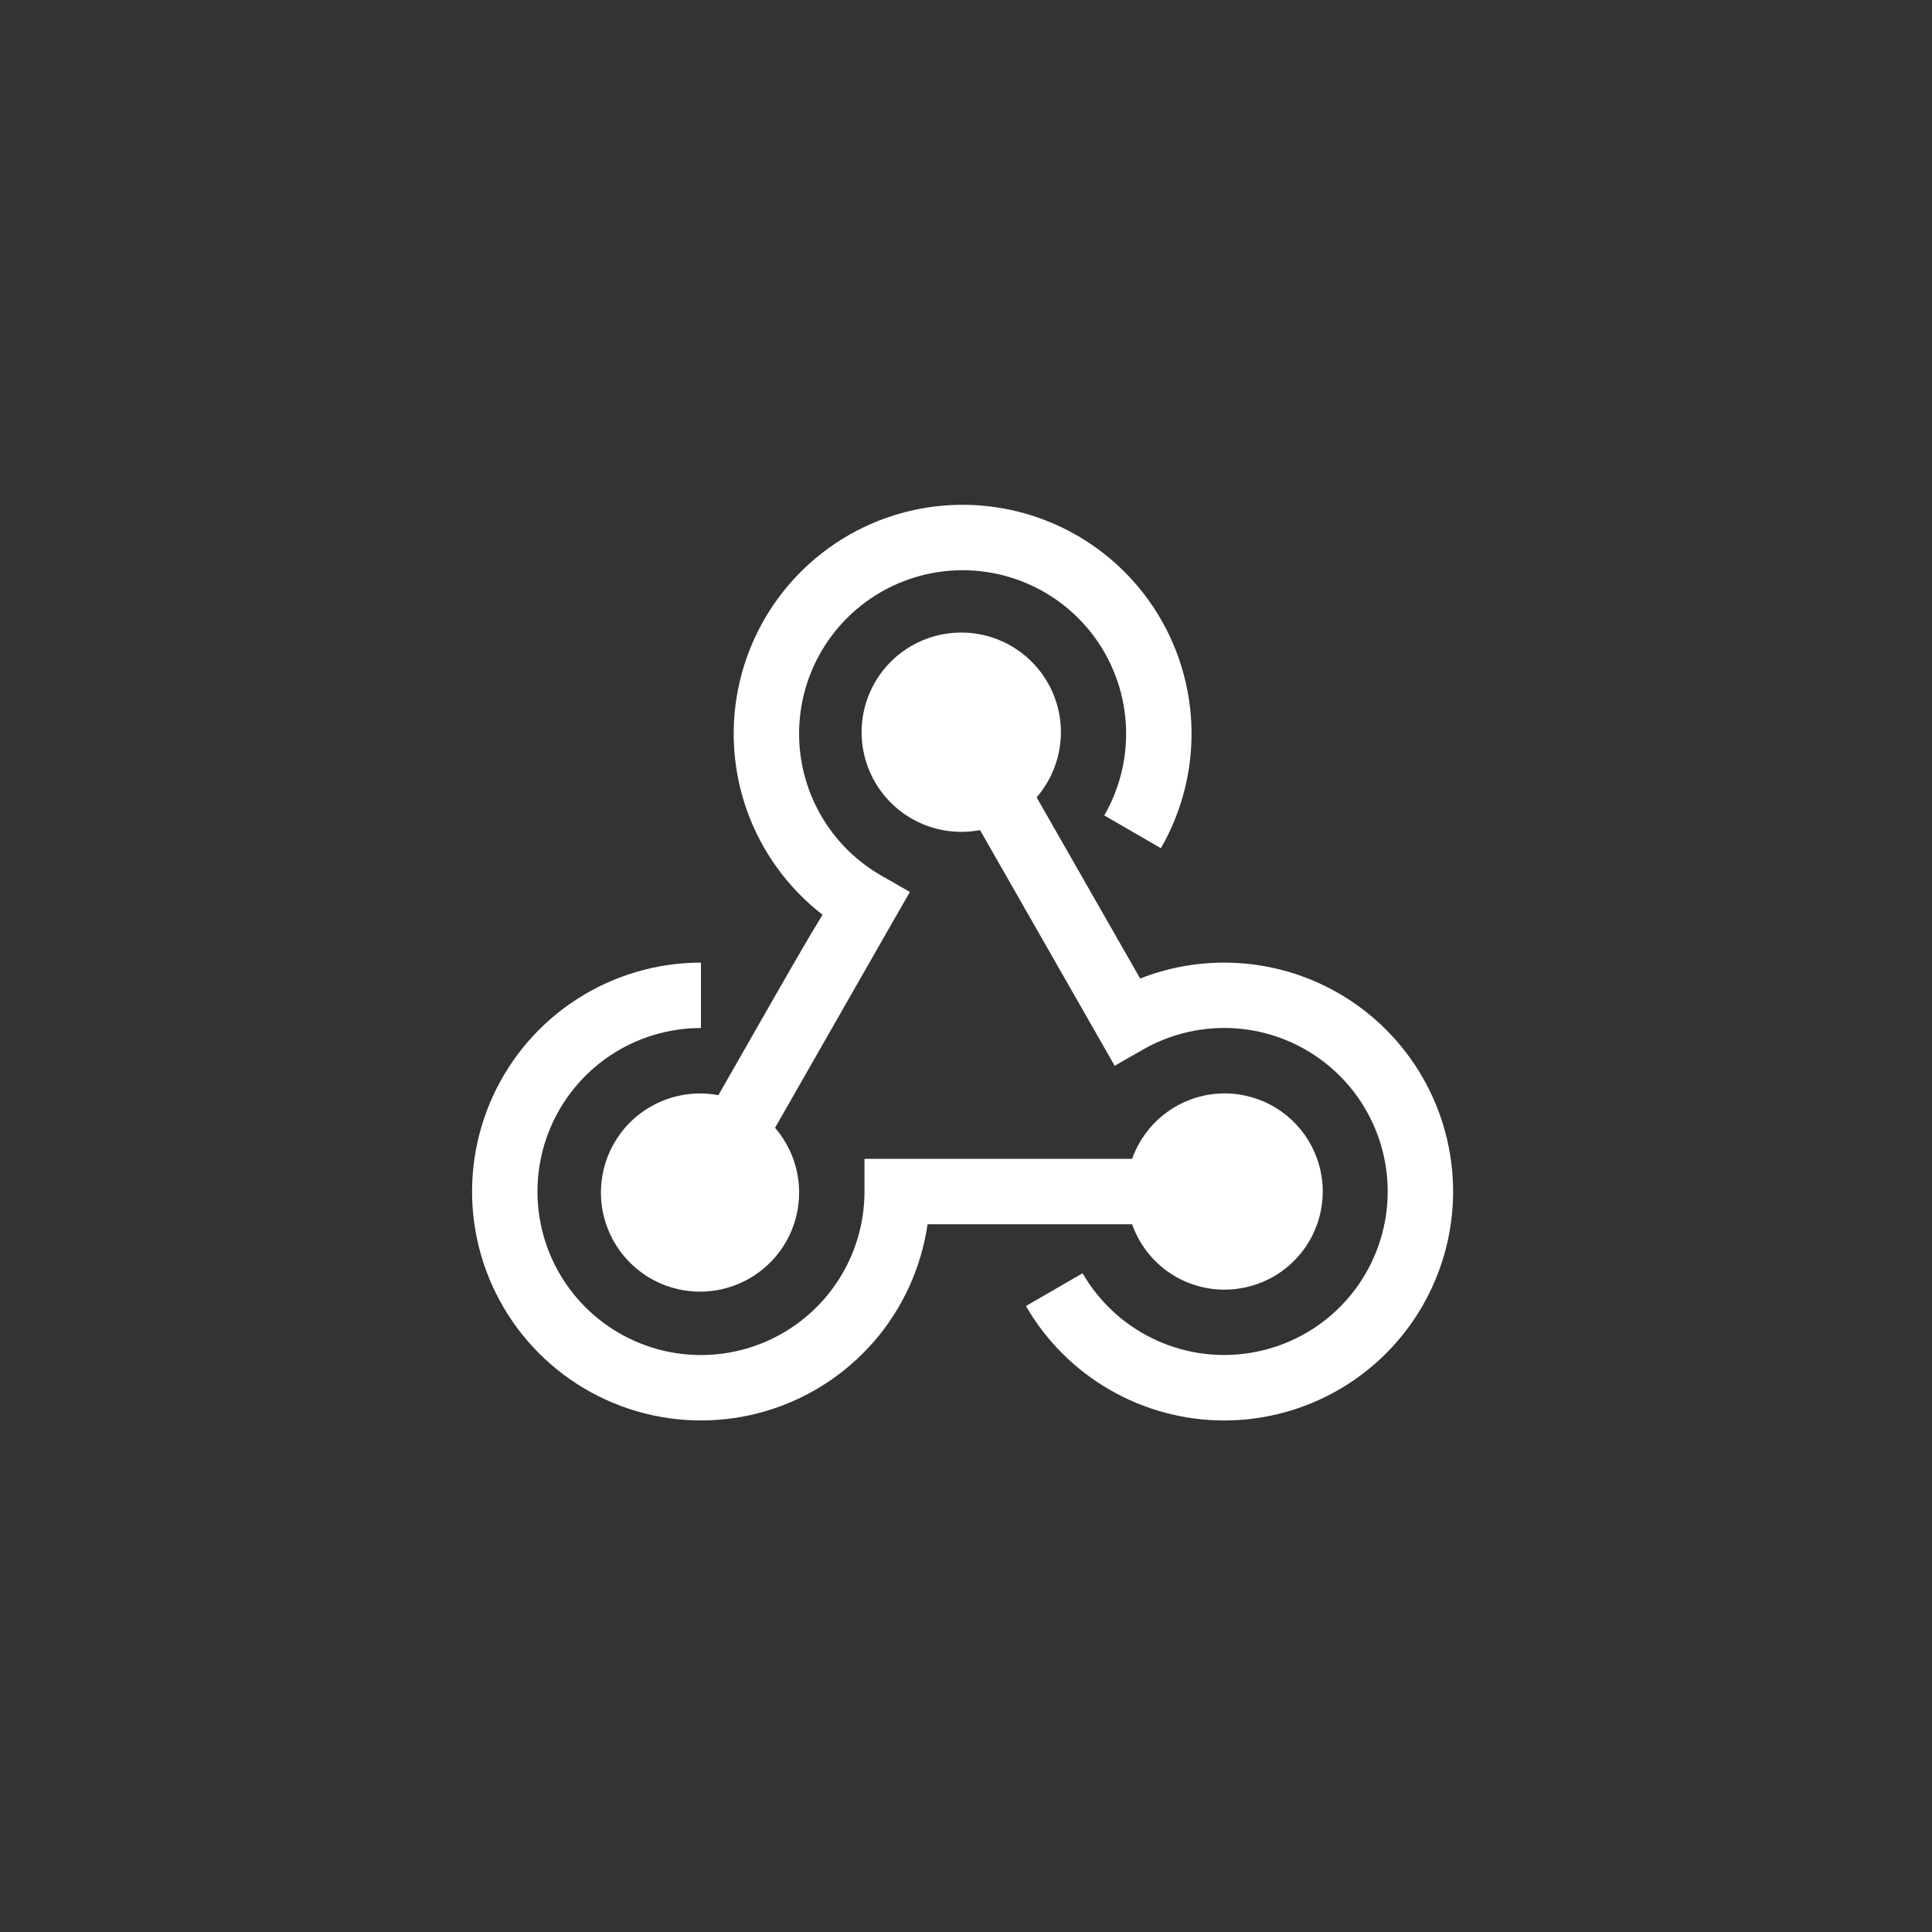 <svg width="48" height="48" viewBox="0 0 48 48" fill="none" xmlns="http://www.w3.org/2000/svg">
<rect x="0" y="0" width="48" height="48" fill="#333333" stroke="none"/>
<g clip-path="url(#clip0_437_152)">
<path d="M30.415 32.041C30.863 32.042 31.302 31.921 31.685 31.69C32.068 31.459 32.38 31.127 32.587 30.73C32.794 30.334 32.887 29.888 32.858 29.442C32.828 28.995 32.676 28.566 32.419 28.2C32.161 27.834 31.808 27.546 31.398 27.368C30.988 27.19 30.536 27.127 30.093 27.188C29.65 27.249 29.232 27.431 28.886 27.714C28.539 27.996 28.276 28.369 28.127 28.791H21.478V29.603C21.478 30.407 21.24 31.192 20.793 31.86C20.347 32.528 19.712 33.049 18.97 33.356C18.228 33.664 17.411 33.744 16.623 33.588C15.835 33.431 15.111 33.044 14.543 32.476C13.975 31.908 13.588 31.184 13.431 30.396C13.274 29.608 13.355 28.791 13.662 28.049C13.97 27.306 14.49 26.672 15.158 26.225C15.826 25.779 16.612 25.541 17.415 25.541V23.916C16.325 23.916 15.258 24.229 14.341 24.819C13.424 25.408 12.695 26.249 12.243 27.24C11.79 28.232 11.631 29.333 11.786 30.412C11.941 31.491 12.403 32.503 13.117 33.327C13.831 34.151 14.766 34.752 15.812 35.06C16.858 35.367 17.97 35.368 19.016 35.061C20.062 34.754 20.998 34.153 21.713 33.33C22.427 32.506 22.889 31.495 23.045 30.416H28.127C28.294 30.89 28.603 31.301 29.013 31.592C29.423 31.883 29.913 32.04 30.415 32.041Z" fill="white"/>
<path d="M30.415 23.916C29.701 23.916 28.992 24.05 28.327 24.311L25.755 19.81C26.137 19.367 26.351 18.803 26.358 18.218C26.364 17.633 26.163 17.065 25.79 16.614C25.417 16.163 24.897 15.858 24.321 15.755C23.745 15.651 23.151 15.755 22.644 16.047C22.137 16.34 21.751 16.802 21.552 17.353C21.354 17.904 21.358 18.506 21.562 19.055C21.766 19.603 22.158 20.062 22.668 20.349C23.178 20.636 23.773 20.733 24.348 20.623L27.694 26.479L28.4 26.075C29.096 25.676 29.896 25.494 30.697 25.549C31.497 25.605 32.264 25.897 32.899 26.388C33.534 26.878 34.009 27.546 34.265 28.307C34.521 29.068 34.546 29.888 34.336 30.662C34.127 31.437 33.692 32.133 33.088 32.661C32.484 33.189 31.736 33.526 30.94 33.63C30.144 33.734 29.336 33.6 28.616 33.245C27.896 32.889 27.298 32.329 26.896 31.634L25.489 32.448C25.988 33.312 26.706 34.03 27.571 34.529C28.436 35.028 29.416 35.291 30.415 35.291C31.413 35.291 32.394 35.028 33.258 34.529C34.123 34.029 34.841 33.312 35.34 32.447C35.839 31.582 36.102 30.602 36.102 29.604C36.102 28.605 35.839 27.625 35.34 26.76C34.841 25.895 34.123 25.177 33.259 24.678C32.394 24.179 31.414 23.916 30.415 23.916Z" fill="white"/>
<path d="M17.848 27.209C17.276 27.102 16.685 27.2 16.179 27.486C15.673 27.773 15.285 28.229 15.083 28.775C14.881 29.32 14.879 29.919 15.077 30.466C15.275 31.013 15.66 31.472 16.163 31.762C16.667 32.052 17.258 32.155 17.83 32.051C18.402 31.948 18.919 31.645 19.29 31.197C19.66 30.749 19.86 30.184 19.854 29.603C19.848 29.021 19.636 28.461 19.256 28.02L22.201 22.866L22.606 22.161L21.901 21.757C21.202 21.358 20.638 20.761 20.28 20.041C19.921 19.321 19.784 18.511 19.886 17.713C19.988 16.916 20.325 16.166 20.853 15.56C21.382 14.954 22.078 14.518 22.854 14.308C23.631 14.098 24.452 14.123 25.214 14.38C25.976 14.637 26.644 15.114 27.135 15.751C27.625 16.389 27.916 17.157 27.969 17.959C28.023 18.762 27.837 19.562 27.435 20.259L28.842 21.073C29.388 20.127 29.65 19.044 29.597 17.953C29.544 16.862 29.178 15.809 28.543 14.921C27.907 14.032 27.03 13.346 26.015 12.943C24.999 12.54 23.89 12.438 22.818 12.648C21.746 12.859 20.758 13.374 19.971 14.132C19.185 14.889 18.633 15.858 18.381 16.921C18.13 17.983 18.19 19.096 18.554 20.126C18.919 21.155 19.572 22.058 20.436 22.727C20.064 23.33 19.54 24.247 18.751 25.629L17.848 27.209Z" fill="white"/>
</g>
<defs>
<clipPath id="clip0_437_152">
<rect width="26" height="26" fill="white" transform="translate(10.915 10.916)"/>
</clipPath>
</defs>
</svg>
